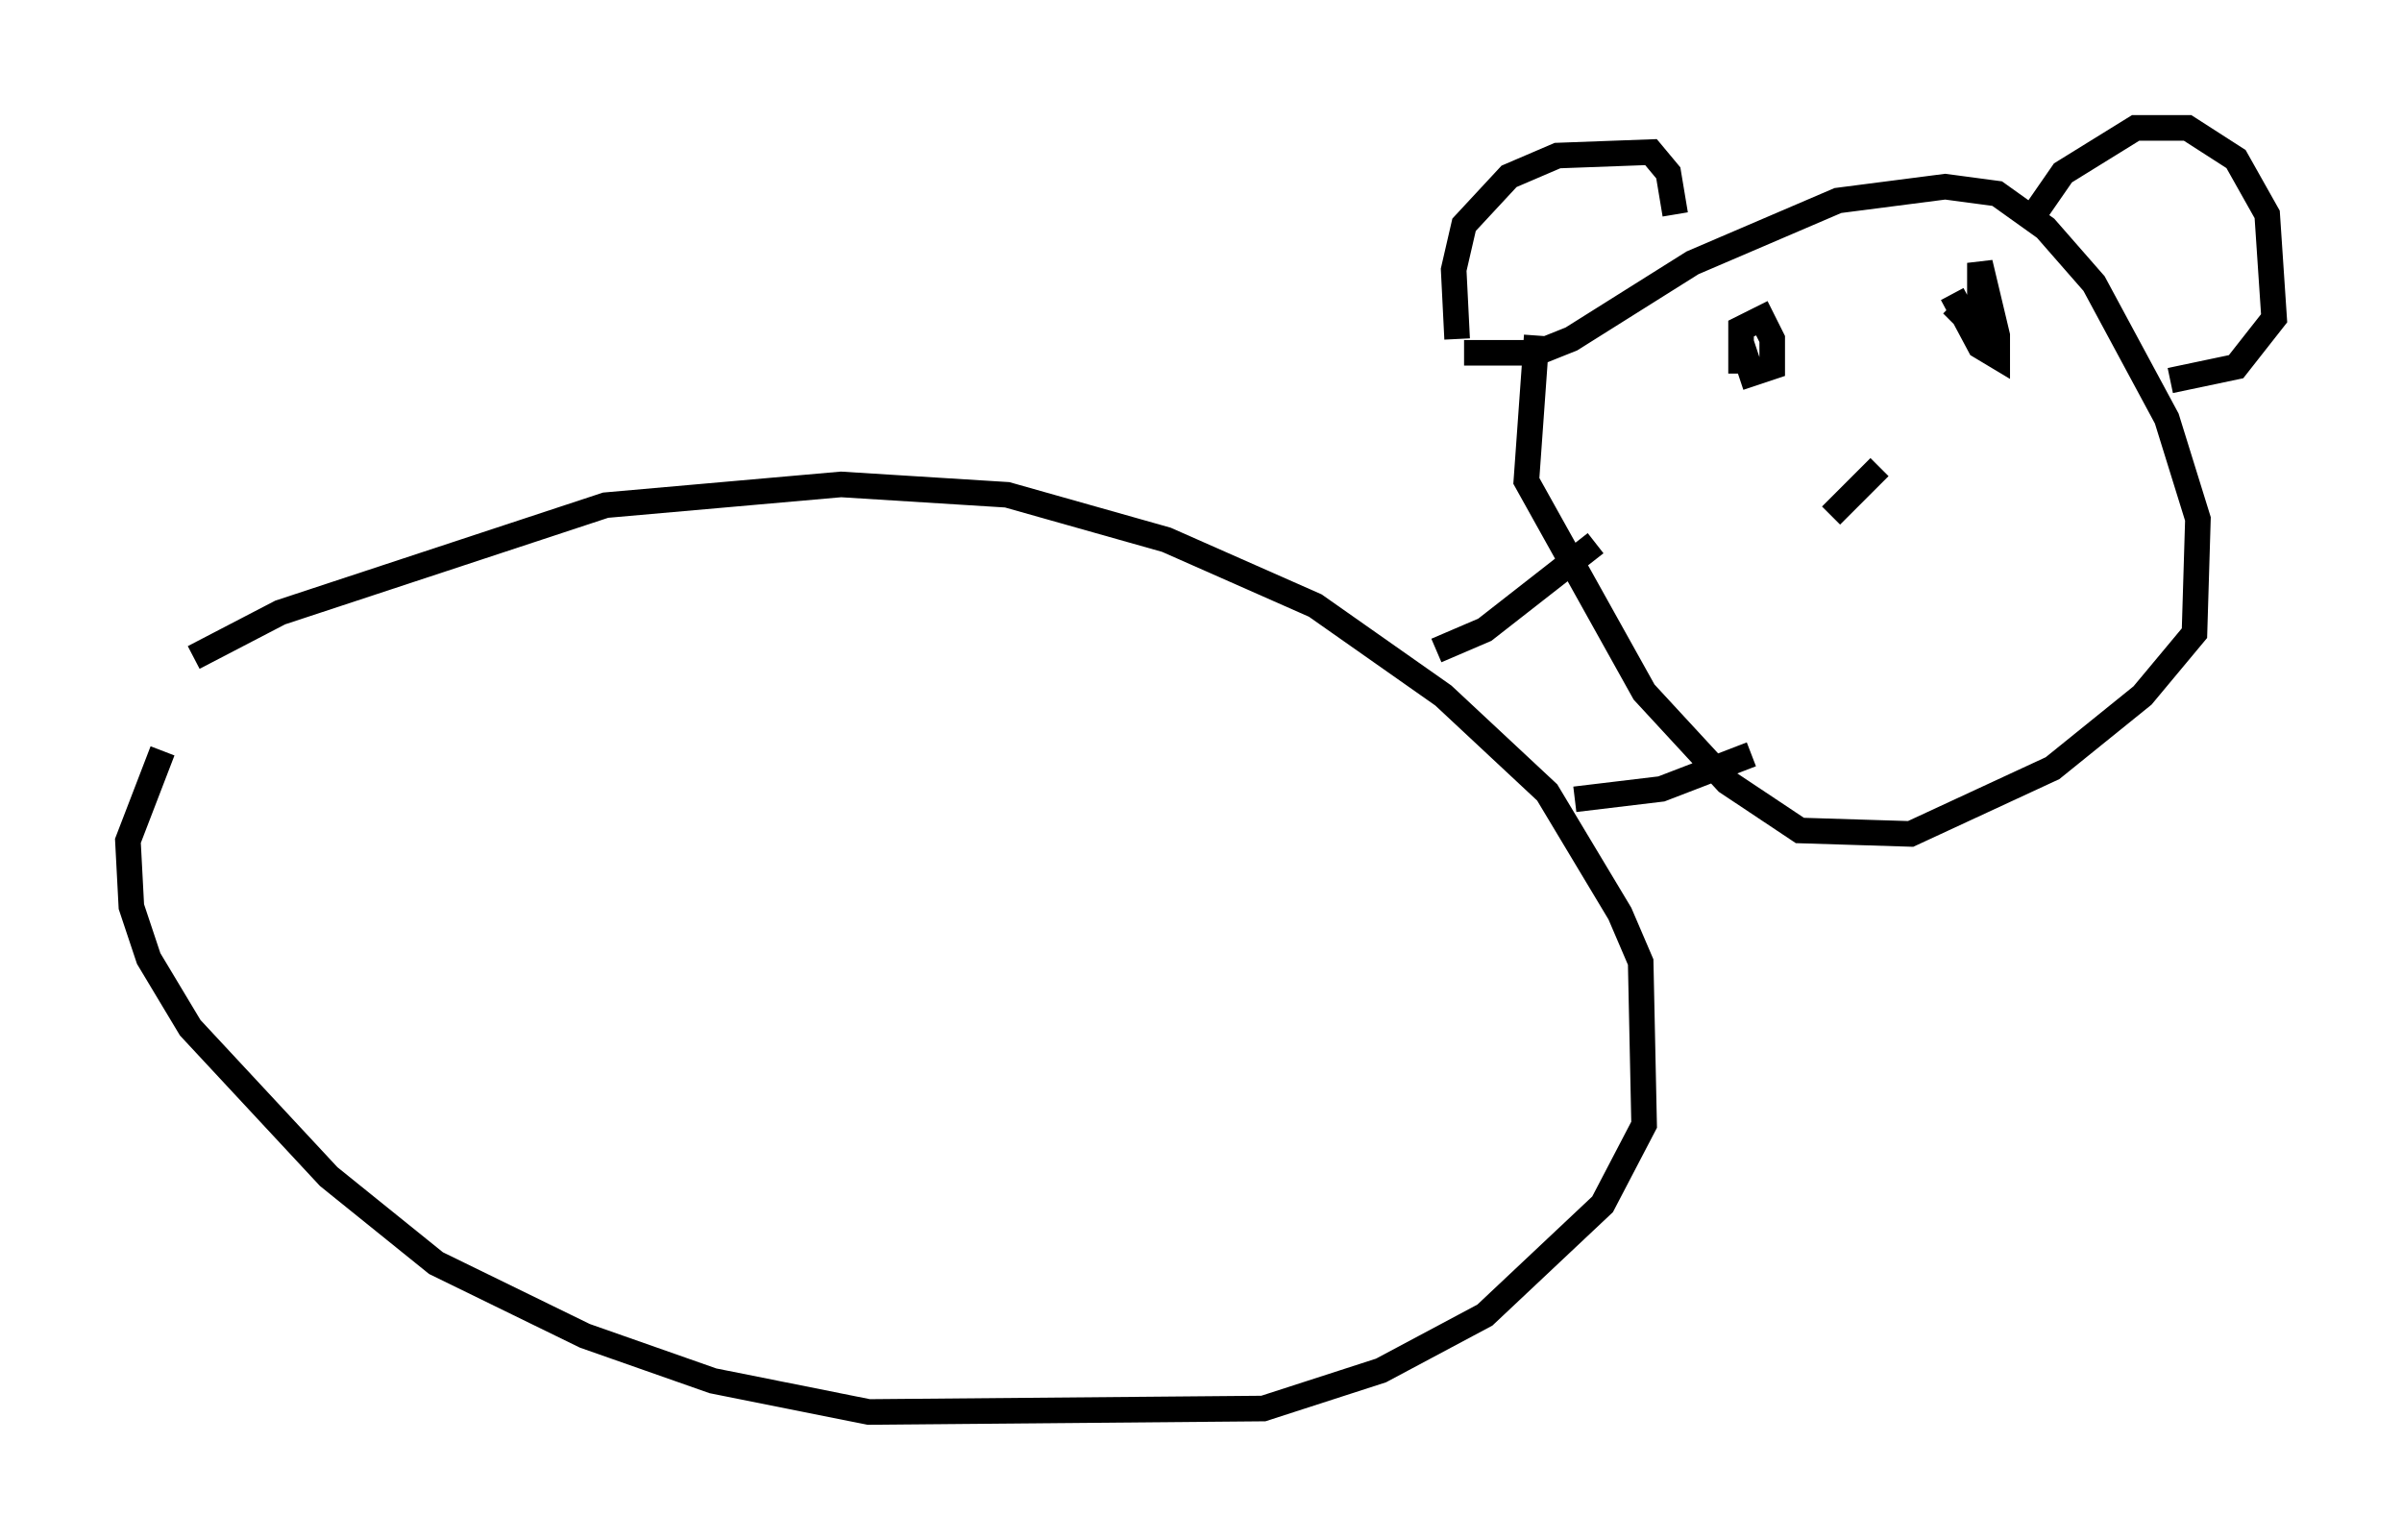 <?xml version="1.0" encoding="utf-8" ?>
<svg baseProfile="full" height="60.202" version="1.1" width="93.896" xmlns="http://www.w3.org/2000/svg" xmlns:ev="http://www.w3.org/2001/xml-events" xmlns:xlink="http://www.w3.org/1999/xlink"><defs /><rect fill="white" height="60.202" width="93.896" x="0" y="0" /><path d="M5.406, 27.463 m2.165, -1.759 l3.383, -1.759 12.72, -4.195 l9.202, -0.812 6.495, 0.406 l6.225, 1.759 5.819, 2.571 l5.007, 3.518 4.059, 3.789 l2.842, 4.736 0.812, 1.894 l0.135, 6.36 -1.624, 3.112 l-4.601, 4.33 -4.059, 2.165 l-4.601, 1.488 -15.426, 0.135 l-6.089, -1.218 -5.007, -1.759 l-5.819, -2.842 -4.195, -3.383 l-5.413, -5.819 -1.624, -2.706 l-0.677, -2.03 -0.135, -2.571 l1.353, -3.518 m49.796, -3.924 l1.894, -0.812 4.33, -3.383 m-0.812, 10.013 l3.383, -0.406 3.518, -1.353 m-11.231, -15.697 l2.842, 0.0 1.353, -0.541 l4.736, -2.977 5.683, -2.436 l4.195, -0.541 2.03, 0.271 l1.894, 1.353 1.894, 2.165 l2.842, 5.277 1.218, 3.924 l-0.135, 4.465 -2.03, 2.436 l-3.518, 2.842 -5.548, 2.571 l-4.33, -0.135 -2.842, -1.894 l-3.248, -3.518 -4.601, -8.254 l0.406, -5.683 m-3.112, 0.135 l-0.135, -2.706 0.406, -1.759 l1.759, -1.894 1.894, -0.812 l3.654, -0.135 0.677, 0.812 l0.271, 1.624 m13.938, 0.135 l1.218, -1.759 2.842, -1.759 l2.03, 0.0 1.894, 1.218 l1.218, 2.165 0.271, 4.059 l-1.488, 1.894 -2.571, 0.541 m-16.779, -0.271 l0.0, -1.759 0.812, -0.406 l0.406, 0.812 0.0, 1.083 l-0.812, 0.271 -0.406, -1.218 m8.254, -1.488 l0.677, 0.677 0.406, -0.677 l0.0, -1.624 0.677, 2.842 l0.0, 0.812 -0.677, -0.406 l-1.083, -2.03 m-4.736, 8.66 l1.894, -1.894 " fill="none" stroke="black" stroke-width="1" /></svg>